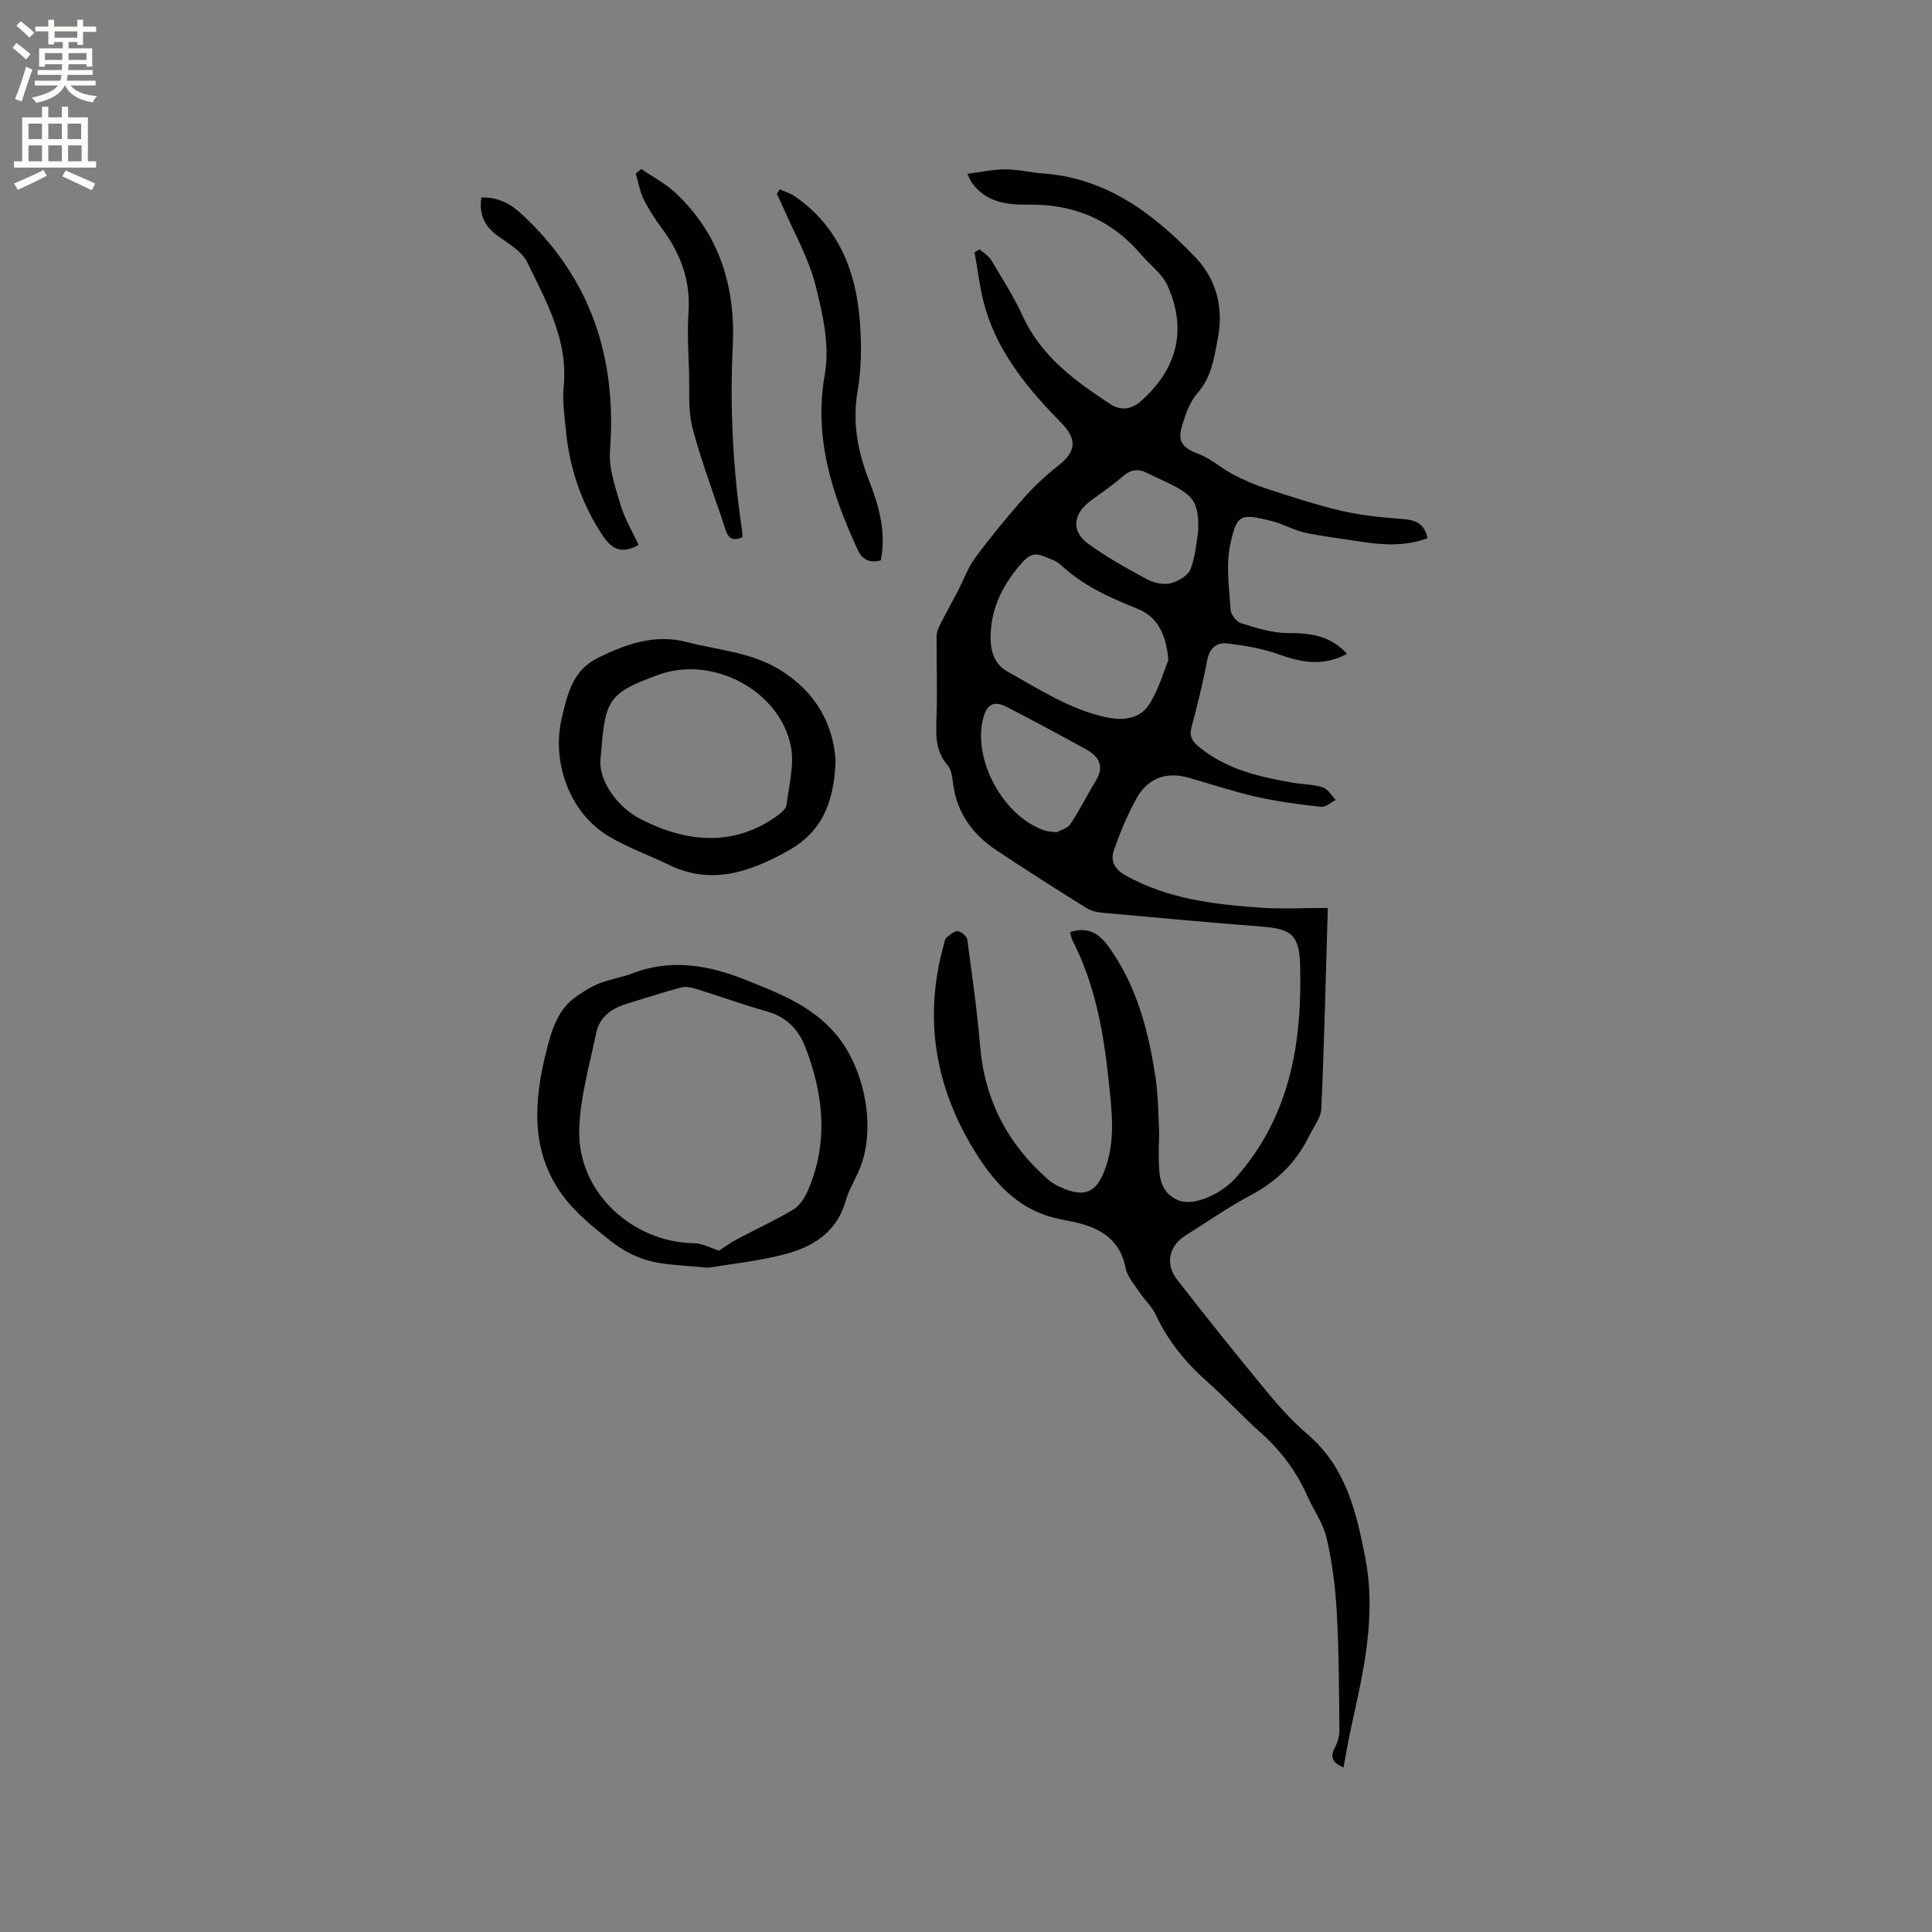 <svg enable-background="new 0 0 400 400" viewBox="0 0 400 400" xmlns="http://www.w3.org/2000/svg"><rect x="0" y="0" width="400" height="400" fill="#808080" stroke="none"/><g fill="#010102"><path d="m274.91 187.98c-.43 14.53-.74 28.06-1.35 41.57-.09 1.92-1.63 3.79-2.53 5.66-2.66 5.53-6.83 9.47-12.26 12.35-4.57 2.43-8.84 5.43-13.25 8.18-3.48 2.17-4.39 5.88-1.78 9.24 6.16 7.94 12.46 15.78 18.86 23.53 2.49 3.02 5.19 5.94 8.15 8.48 7.89 6.78 10.05 15.91 11.92 25.58 2.34 12.12-.4 23.55-2.94 35.13-.59 2.66-1.03 5.36-1.58 8.24-2.21-.96-2.85-2.06-1.8-4.05.57-1.09.97-2.42.96-3.63-.08-8.14-.09-16.3-.54-24.43-.29-5.17-.95-10.38-2.11-15.41-.72-3.11-2.77-5.89-4.09-8.88-2.26-5.13-5.58-9.4-9.77-13.12-3.72-3.31-7.09-7.02-10.81-10.32-4.5-3.99-8.2-8.49-10.75-13.98-.74-1.58-2.15-2.84-3.13-4.32-1.13-1.71-2.7-3.39-3.07-5.28-1.07-5.51-4.7-8-9.64-9.27-1.74-.45-3.53-.71-5.27-1.15-7.79-1.99-12.64-7.72-16.52-14.08-8.03-13.16-10.42-27.36-6.21-42.42.14-.51.21-1.17.56-1.46.7-.59 1.61-1.41 2.36-1.34.73.07 1.86 1.07 1.95 1.77 1 7.32 2.03 14.65 2.65 22.02.95 11.25 5.79 20.4 14.22 27.74.94.81 2.15 1.38 3.32 1.84 4.22 1.64 6.46.6 8.13-3.59 2.5-6.28 1.59-12.71.91-19.15-1.05-9.95-2.82-19.7-7.45-28.72-.27-.53-.34-1.16-.49-1.73 3.73-1.19 6.03.28 8.12 3.22 5.7 8.03 8.07 17.19 9.53 26.67.56 3.64.58 7.38.76 11.07.08 1.69-.11 3.39-.07 5.09.1 3.7-.22 7.7 4.09 9.49 3.19 1.33 8.95-1.4 11.77-4.57 11.3-12.68 13.87-27.93 13.41-44.12-.18-6.22-1.72-7.51-7.97-7.99-10.98-.85-21.94-1.86-32.91-2.86-1.12-.1-2.36-.37-3.3-.95-6.28-3.93-12.56-7.89-18.72-12.01-4.87-3.25-8.13-7.67-8.93-13.67-.18-1.35-.33-2.97-1.14-3.9-2.73-3.15-2.41-6.74-2.29-10.48.17-5.39-.03-10.8 0-16.2 0-.76.28-1.58.63-2.27 1.21-2.4 2.53-4.74 3.77-7.12 1.2-2.3 2.07-4.84 3.6-6.9 3.15-4.26 6.52-8.37 10.03-12.34 2.14-2.43 4.56-4.68 7.11-6.68 3.74-2.94 4.05-5.46.67-8.91-6.72-6.87-12.86-14.17-15.68-23.58-1.14-3.79-1.54-7.81-2.28-11.72.35-.21.71-.42 1.06-.63.81.74 1.86 1.34 2.4 2.24 2.28 3.81 4.7 7.59 6.54 11.62 3.83 8.35 10.86 13.4 18.14 18.2 1.94 1.28 4.2 1.2 6.17-.51 7.63-6.64 9.78-14.85 5.66-24.02-1.11-2.48-3.65-4.32-5.5-6.48-6.12-7.17-13.92-10.45-23.29-10.3-4.56.07-8.95-.51-11.85-4.71-.17-.25-.27-.54-.8-1.67 2.82-.36 5.33-.93 7.83-.92 2.63 0 5.25.65 7.89.85 13.16.96 22.89 8.39 31.48 17.35 4.26 4.44 5.9 10.29 4.65 16.8-.78 4.06-1.27 7.93-4.19 11.28-1.66 1.9-2.58 4.61-3.3 7.12-.9 3.13.46 4.38 3.55 5.54 2.49.94 4.59 2.88 6.98 4.15 2.17 1.15 4.45 2.16 6.78 2.92 5.12 1.67 10.25 3.36 15.47 4.61 3.85.93 7.85 1.36 11.8 1.67 2.88.23 5.58.28 6.31 4.08-4.56 1.67-9.14 1.44-13.74.71-3.87-.61-7.78-1.04-11.6-1.86-2.33-.5-4.47-1.79-6.79-2.38-6.71-1.69-7.32-1.44-8.69 4.79-.94 4.3-.22 9 .05 13.5.06 1.01 1.19 2.52 2.14 2.81 3.16.97 6.46 2.06 9.71 2.06 4.62 0 8.77.45 12.27 4.31-4.86 2.57-9.27 1.85-13.94.16-3.49-1.26-7.27-1.9-10.97-2.33-2.11-.25-3.59 1.04-4.05 3.52-.88 4.67-2.03 9.3-3.25 13.89-.5 1.89.22 2.91 1.57 4.02 5.63 4.65 12.42 6.19 19.35 7.4 2.09.36 4.27.34 6.26.97 1.06.34 1.8 1.7 2.68 2.61-1.01.51-2.07 1.54-3.01 1.43-4.5-.5-9.01-1.09-13.42-2.08-4.74-1.07-9.37-2.63-14.05-3.96-4.72-1.33-8.49.17-10.8 4.36-1.87 3.39-3.37 7.02-4.65 10.68-.75 2.15.13 3.92 2.42 5.2 8.89 4.95 18.65 6.05 28.51 6.71 4.09.25 8.22.02 13.37.02zm-33.01-51.3c-.49-5.78-2.5-9.1-6.44-10.67-5.73-2.29-11.25-4.76-15.83-9.05-.95-.89-2.39-1.32-3.65-1.83-1.76-.7-2.97-.23-4.34 1.32-3.81 4.34-6.34 8.99-6.54 14.96-.11 3.34.75 6.1 3.46 7.61 6.52 3.64 12.83 7.8 20.29 9.45 3.56.79 7.13.47 9.13-2.7 1.97-3.13 2.99-6.86 3.92-9.09zm-23.1 35.63c.66-.39 2.19-.77 2.84-1.74 1.92-2.85 3.43-5.97 5.23-8.91 1.82-2.98.69-5.03-1.97-6.49-5.45-3.01-10.94-5.96-16.48-8.81-2.62-1.35-4.08-.57-4.84 2.28-2.32 8.71 4.31 20.7 12.94 23.37.5.14 1.04.14 2.28.3zm29.3-62.42c.07-5.14-.72-6.78-3.96-8.69-2.08-1.23-4.37-2.11-6.52-3.22-1.89-.97-3.45-.84-5.14.63-2.14 1.88-4.53 3.47-6.81 5.18-3.52 2.64-3.9 6.2-.41 8.76 3.81 2.79 8 5.1 12.16 7.35 1.41.76 3.39 1.23 4.88.87 1.59-.38 3.7-1.6 4.2-2.96 1.08-2.9 1.28-6.15 1.6-7.92z"/><path d="m146.54 262.48c-4.82-.52-8.6-.51-12.14-1.44-2.83-.75-5.65-2.27-7.96-4.1-3.62-2.88-7.39-5.89-10.06-9.59-6.65-9.19-5.83-19.52-3.23-29.88 1.09-4.34 2.39-8.63 6.39-11.32 1.46-.98 2.98-1.95 4.61-2.58 2.26-.87 4.72-1.24 6.98-2.11 7.95-3.04 15.85-1.55 23.18 1.39 6.59 2.65 13.43 5.17 18.49 10.96 6.27 7.17 8.86 20.06 4.94 28.76-.91 2.03-2.07 3.98-2.67 6.1-1.9 6.67-7.03 9.63-13.06 11.13-5.41 1.36-11 1.94-15.47 2.68zm2.32-3.55c1.04-.67 2.4-1.66 3.87-2.44 3.82-2.04 7.78-3.83 11.49-6.05 1.31-.78 2.36-2.38 3-3.85 4.33-9.92 3.33-19.83-.43-29.66-1.44-3.78-3.92-6.36-7.97-7.51-4.98-1.41-9.87-3.18-14.82-4.72-.95-.29-2.1-.49-3.02-.25-3.67.99-7.29 2.18-10.93 3.27-3.22.96-5.9 2.67-6.61 6.13-1.38 6.7-3.37 13.44-3.52 20.2-.28 12.77 10.99 23.19 23.85 23.35 1.72.04 3.42 1.01 5.09 1.53z"/><path d="m173 157.59c-.33 8.8-2.97 14.74-9.89 18.58-7.92 4.39-15.81 7.17-24.66 2.87-4.16-2.02-8.58-3.58-12.51-5.95-8.04-4.86-11.82-15.34-9.6-24.57 1.2-5 2.24-9.77 7.55-12.37 5.84-2.86 11.73-4.92 18.25-3.23 6.5 1.69 13.34 2.08 19.33 5.76 7.66 4.71 11.11 11.56 11.53 18.91zm-48.69-.26c-.35 3.94 3.08 9.56 8.35 12.27 9.23 4.74 19.23 5.95 28.5-.88.72-.53 1.61-1.35 1.7-2.12.48-4.04 1.64-8.29.87-12.12-2.33-11.53-16.09-18.75-27.17-14.85-11.36 4-11.22 5.69-12.25 17.7z"/><path d="m132.22 112.83c-3.2 1.73-5.3 1.27-7.43-1.93-4.41-6.64-6.9-14.01-7.64-21.94-.28-2.95-.74-5.96-.45-8.87.96-9.66-3.59-17.68-7.55-25.8-1.1-2.26-3.84-3.83-6.04-5.41-2.79-2-3.96-4.47-3.45-7.98 3.43-.12 5.99 1.24 8.33 3.41 14.33 13.27 19.76 29.73 18.3 48.98-.28 3.71 1.13 7.65 2.22 11.34.83 2.79 2.4 5.37 3.71 8.2z"/><path d="m132.78 34.99c2.38 1.64 5 3 7.08 4.95 9.15 8.56 12.44 19.52 11.85 31.68-.62 12.77.03 25.42 1.9 38.04.07.5.08 1.02.11 1.55-1.81.83-2.85.43-3.46-1.42-2.3-7.04-4.99-13.98-6.87-21.13-.97-3.71-.61-7.79-.73-11.7-.13-4.13-.39-8.29-.11-12.4.44-6.5-1.64-12.04-5.43-17.16-1.45-1.95-2.8-4.01-3.87-6.18-.8-1.63-1.09-3.51-1.61-5.29.39-.3.76-.62 1.14-.94z"/><path d="m161.43 39.19c1.03.47 2.15.79 3.07 1.42 9.15 6.28 12.75 15.56 13.54 26.09.36 4.71.32 9.58-.48 14.22-1.1 6.44-.03 12.35 2.26 18.27 2.07 5.35 3.74 10.81 2.53 16.82-2.26.61-3.79-.04-4.8-2.24-5.31-11.55-9.12-23.12-6.77-36.37 1.04-5.87-.45-12.46-1.96-18.43-1.41-5.55-4.38-10.7-6.67-16.01-.41-.95-.87-1.88-1.3-2.81.19-.31.38-.64.58-.96z"/></g><path d="m2.6 9.9.8-1c.9.7 1.9 1.4 2.9 2.3l-.9 1.1c-1.1-1-2-1.8-2.8-2.4zm.5 10.6c.9-2.1 1.6-4.3 2.3-6.7.4.2.8.4 1.3.6-.7 2.1-1.5 4.3-2.2 6.6zm.3-15.2.9-.9c1 .8 2 1.6 2.8 2.4l-1 1c-.9-.9-1.8-1.7-2.7-2.5zm12.6-1.2h1.2v1.4h2.7v1.1h-2.7v2.7h-1.2v-.6h-1.8v1.3h4.9v3.8h-1.2v-.5h-3.7c0 .4-.1.9-.1 1.2h5.1v1h-5.2c0 .5-.1.9-.2 1.2h6v1h-5.2c1.1 1.3 2.9 2 5.5 2.2-.4.4-.7.8-.9 1.3-2.9-.5-4.8-1.6-5.7-3.5h-.1c-.8 1.7-2.7 2.9-5.9 3.6-.2-.4-.6-.8-.9-1.1 2.8-.6 4.6-1.4 5.4-2.5h-4.8v-1h5.3c.1-.3.2-.7.2-1.2h-4.9v-1h5c0-.4 0-.8.1-1.2h-3.6v.5h-1.2v-3.8h4.9v-1.3h-1.8v.5h-1.2v-2.7h-2.7v-1h2.7v-1.4h1.2v1.4h4.8zm-6.7 8.3h3.6c0-.4 0-.9 0-1.4h-3.6zm1.9-4.6h4.8v-1.3h-4.7v1.3zm6.7 3.2h-3.7v1.4h3.7z" fill="#fcfbfa"/><path d="m8.7 22.1h1.3v2.2h2.8v-2.2h1.3v2.2h4.1v9.1h1.7v1.3h-17v-1.3h1.7v-9.1h4.1zm.3 13.1.7 1.2c-1.8.9-3.8 1.9-6 2.9-.2-.4-.5-.8-.8-1.3 2.3-1 4.4-1.9 6.1-2.8zm-3.1-6.4h2.8v-3.2h-2.8zm0 4.6h2.8v-3.3h-2.8zm4.1-4.6h2.8v-3.2h-2.8zm0 4.6h2.8v-3.3h-2.8zm3.6 1.9c2.1.9 4.1 1.8 6.1 2.7l-.7 1.4c-2.2-1.1-4.2-2-6.1-2.9zm3.2-9.7h-2.8v3.2h2.8zm-2.7 7.8h2.8v-3.3h-2.8z" fill="#fcfbfa"/></svg>